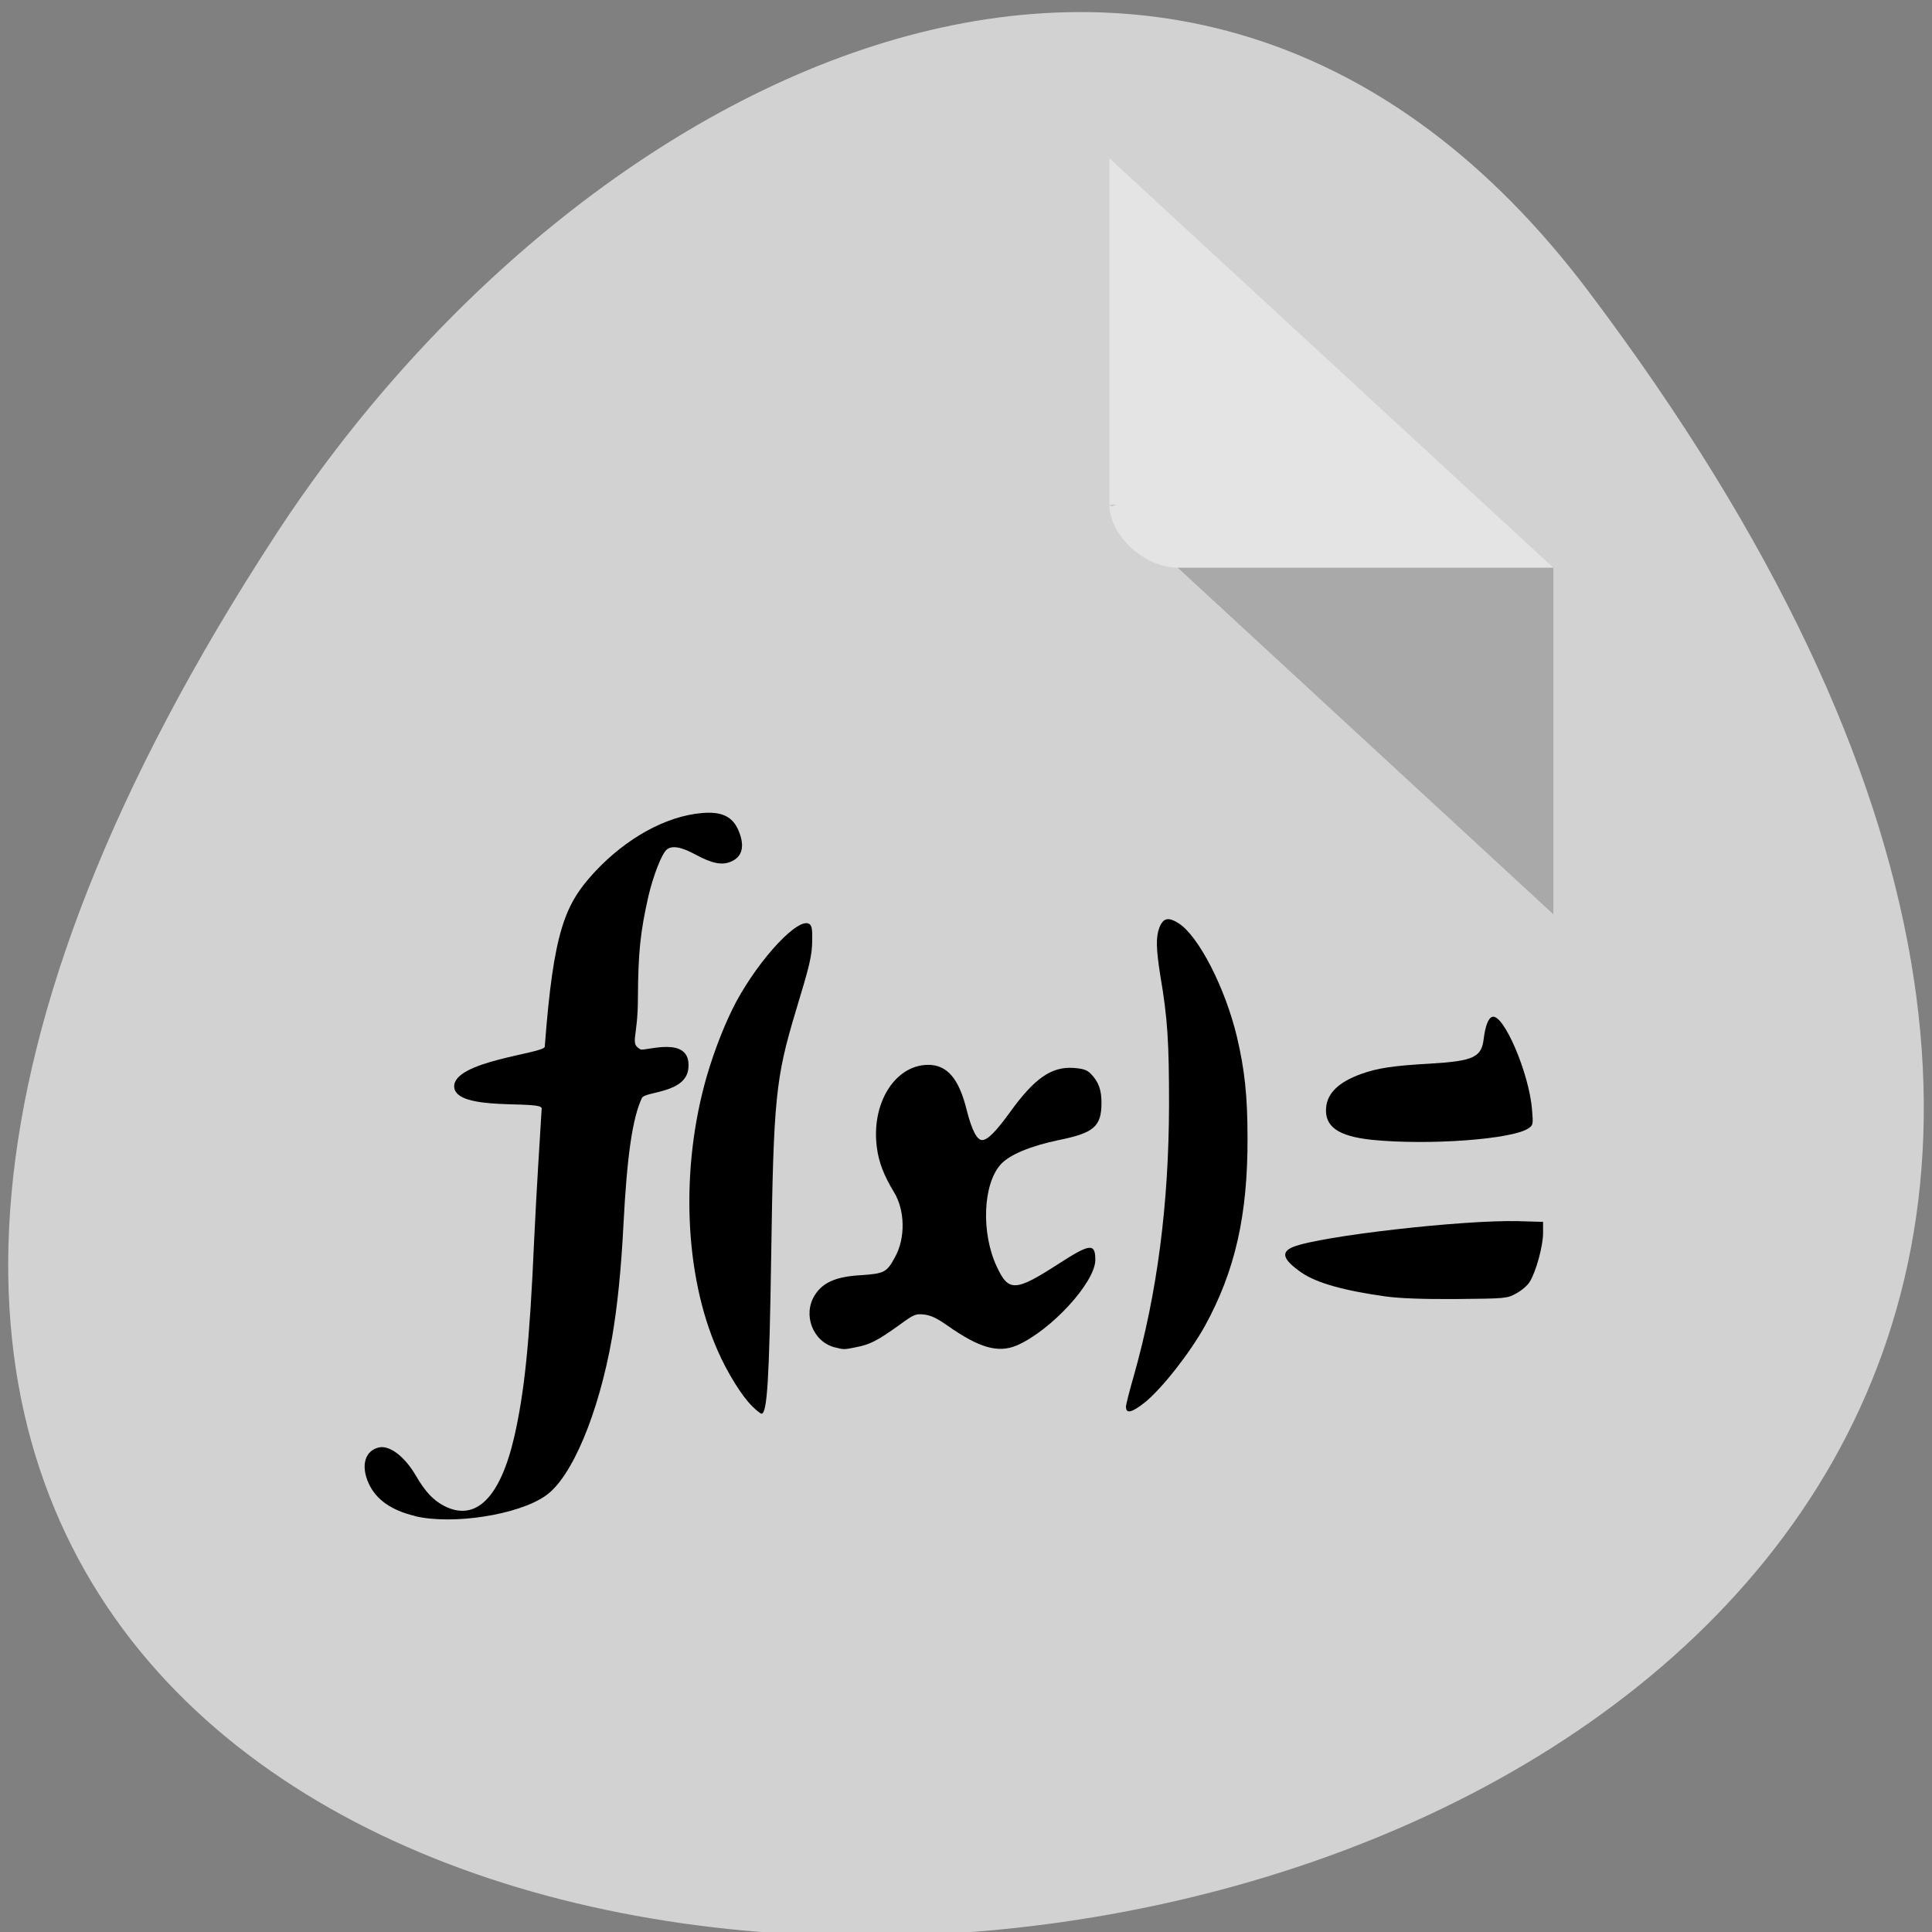 <svg xmlns="http://www.w3.org/2000/svg" viewBox="0 0 32 32"><rect x="0" y="0" width="32" height="32" fill="#808080" stroke="none"/><g fill="#fff"><path d="m 11.574 15.648 v 6.234 c 0 3.742 0.645 3.742 6.418 3.742 h 1.285 c 5.773 0 6.414 0 6.414 -3.742 v -6.234 c 0 -3.742 -0.641 -3.742 -6.414 -3.742 h -1.285 c -5.773 0 -6.418 0 -6.418 3.742 m 6.418 -2.492 h 1.285 c 5.133 0 5.133 0 5.133 2.492 v 4.367 c 0 2.492 0 2.492 -5.133 2.492 h -1.285 c -5.133 0 -5.133 0 -5.133 -2.492 v -4.367 c 0 -2.492 0 -2.492 5.133 -2.492"/><path d="m 14.14 20.13 v -2.418 l 2.242 -2.27 l 2.809 2.836 l 1.125 -1.133 l 2.809 2.832 v 0.152 c 0 1.133 -0.188 1.133 -2.246 1.133 h -4.492 c -2.059 0 -2.246 0 -2.246 -1.133"/><path d="m 23.13 15.648 c 0 0.687 -0.574 1.246 -1.281 1.246 c -0.711 0 -1.285 -0.559 -1.285 -1.246 c 0 -0.688 0.574 -1.246 1.285 -1.246 c 0.707 0 1.281 0.559 1.281 1.246"/><path d="m 15.426 9.414 c -5.773 0 -6.418 0 -6.418 3.742 v 6.234 c 0 2.027 0.191 2.957 1.285 3.383 v -9.617 c 0 -2.262 0.039 -2.469 3.852 -2.488 v -0.008 h 8.668 c -0.566 -1.246 -2.098 -1.246 -6.102 -1.246"/><path d="m 12.859 6.918 c -5.773 0 -6.418 0 -6.418 3.742 v 6.234 c 0 2.031 0.191 2.961 1.285 3.387 v -9.621 c 0 -2.258 0.039 -2.469 3.848 -2.488 v -0.008 h 8.672 c -0.566 -1.246 -2.102 -1.246 -6.102 -1.246"/></g><path d="m 26.309 4.824 c 25.01 33.16 -43.824 37.867 -21.734 4.02 c 5.04 -7.719 15.11 -12.805 21.734 -4.02" fill="#d2d2d2"/><path d="m 18.375 8.359 l 0.035 0.031 l 0.086 -0.031 m 1.01 1.043 l 6.223 5.742 v -5.742" fill-opacity="0.196"/><path d="m 18.375 2.621 l 7.352 6.781 h -6.223 c -0.547 0 -1.129 -0.535 -1.129 -1.043 v -5.738" fill="#fff" fill-opacity="0.392"/><g fill-rule="evenodd"><path d="m 6.875 25.11 c -0.395 -0.094 -0.648 -0.273 -0.77 -0.543 c -0.133 -0.297 -0.059 -0.543 0.176 -0.594 c 0.176 -0.035 0.422 0.152 0.605 0.465 c 0.16 0.273 0.289 0.41 0.469 0.504 c 0.523 0.27 0.93 -0.133 1.164 -1.148 c 0.168 -0.742 0.254 -1.563 0.328 -3.25 c 0.047 -0.977 0.086 -1.523 0.125 -2.184 c 0.008 -0.145 -1.43 0.059 -1.449 -0.359 c -0.02 -0.43 1.492 -0.551 1.5 -0.664 c 0.145 -1.922 0.336 -2.363 0.824 -2.891 c 0.527 -0.566 1.184 -0.93 1.785 -0.98 c 0.324 -0.027 0.5 0.059 0.598 0.285 c 0.109 0.254 0.07 0.434 -0.113 0.516 c -0.152 0.07 -0.316 0.039 -0.598 -0.113 c -0.238 -0.129 -0.395 -0.156 -0.48 -0.078 c -0.082 0.074 -0.219 0.43 -0.297 0.758 c -0.137 0.602 -0.172 0.945 -0.176 1.695 c 0 0.676 -0.141 0.75 0.043 0.852 c 0.066 0.039 0.844 -0.25 0.793 0.309 c -0.035 0.422 -0.715 0.383 -0.77 0.496 c -0.156 0.332 -0.246 0.953 -0.305 2.086 c -0.039 0.766 -0.102 1.375 -0.191 1.891 c -0.223 1.258 -0.668 2.316 -1.102 2.613 c -0.453 0.316 -1.535 0.484 -2.16 0.336"/><path d="m 12.457 23.289 c -0.164 -0.156 -0.414 -0.559 -0.57 -0.918 c -0.555 -1.254 -0.621 -3.02 -0.18 -4.547 c 0.133 -0.453 0.313 -0.906 0.488 -1.234 c 0.395 -0.727 1.035 -1.41 1.211 -1.285 c 0.039 0.023 0.051 0.09 0.047 0.27 c -0.004 0.258 -0.039 0.402 -0.27 1.164 c -0.336 1.117 -0.371 1.441 -0.41 4.082 c -0.031 2.02 -0.066 2.594 -0.16 2.594 c -0.016 0 -0.086 -0.055 -0.156 -0.125"/><path d="m 13.824 22.316 c -0.359 -0.094 -0.531 -0.535 -0.332 -0.859 c 0.133 -0.215 0.352 -0.313 0.77 -0.336 c 0.387 -0.027 0.426 -0.047 0.563 -0.301 c 0.176 -0.316 0.164 -0.781 -0.02 -1.078 c -0.164 -0.27 -0.25 -0.492 -0.281 -0.734 c -0.098 -0.73 0.297 -1.367 0.848 -1.371 c 0.316 0 0.512 0.227 0.641 0.754 c 0.082 0.324 0.168 0.492 0.254 0.492 c 0.09 0 0.23 -0.141 0.461 -0.461 c 0.406 -0.563 0.688 -0.758 1.051 -0.734 c 0.16 0.012 0.223 0.031 0.289 0.098 c 0.129 0.133 0.176 0.266 0.176 0.48 c 0 0.391 -0.125 0.5 -0.707 0.617 c -0.469 0.098 -0.816 0.242 -0.961 0.402 c -0.297 0.328 -0.328 1.137 -0.066 1.695 c 0.195 0.422 0.309 0.414 1.023 -0.047 c 0.52 -0.336 0.609 -0.348 0.609 -0.066 c 0 0.371 -0.734 1.172 -1.301 1.418 c -0.309 0.129 -0.621 0.043 -1.152 -0.332 c -0.168 -0.117 -0.27 -0.168 -0.383 -0.18 c -0.141 -0.016 -0.168 -0.004 -0.414 0.176 c -0.355 0.254 -0.48 0.32 -0.703 0.363 c -0.207 0.043 -0.211 0.043 -0.363 0.004"/><path d="m 18.648 23.309 c 0 -0.039 0.059 -0.27 0.129 -0.512 c 0.391 -1.379 0.582 -2.852 0.586 -4.496 c 0 -1.039 -0.023 -1.43 -0.145 -2.145 c -0.07 -0.445 -0.074 -0.633 -0.016 -0.789 c 0.063 -0.164 0.148 -0.184 0.32 -0.074 c 0.332 0.211 0.773 1.074 0.965 1.879 c 0.129 0.547 0.176 0.98 0.176 1.676 c 0.004 1.281 -0.207 2.203 -0.703 3.109 c -0.254 0.457 -0.719 1.047 -1 1.273 c -0.207 0.164 -0.309 0.191 -0.309 0.078"/><path d="m 22.723 18.879 c -0.559 -0.059 -0.789 -0.219 -0.758 -0.539 c 0.023 -0.238 0.211 -0.418 0.578 -0.551 c 0.273 -0.098 0.523 -0.137 1.145 -0.172 c 0.719 -0.043 0.852 -0.105 0.887 -0.414 c 0.027 -0.207 0.074 -0.336 0.137 -0.359 c 0.184 -0.078 0.621 0.938 0.664 1.547 c 0.02 0.23 0.016 0.246 -0.059 0.297 c -0.266 0.184 -1.66 0.285 -2.594 0.191"/><path d="m 22.949 21.473 c -0.699 -0.098 -1.137 -0.223 -1.387 -0.391 c -0.316 -0.219 -0.355 -0.344 -0.141 -0.43 c 0.453 -0.18 2.813 -0.449 3.727 -0.426 l 0.41 0.012 v 0.188 c 0 0.211 -0.117 0.637 -0.219 0.801 c -0.035 0.063 -0.137 0.148 -0.223 0.195 c -0.156 0.086 -0.172 0.086 -1 0.094 c -0.551 0.004 -0.953 -0.012 -1.164 -0.043"/></g></svg>